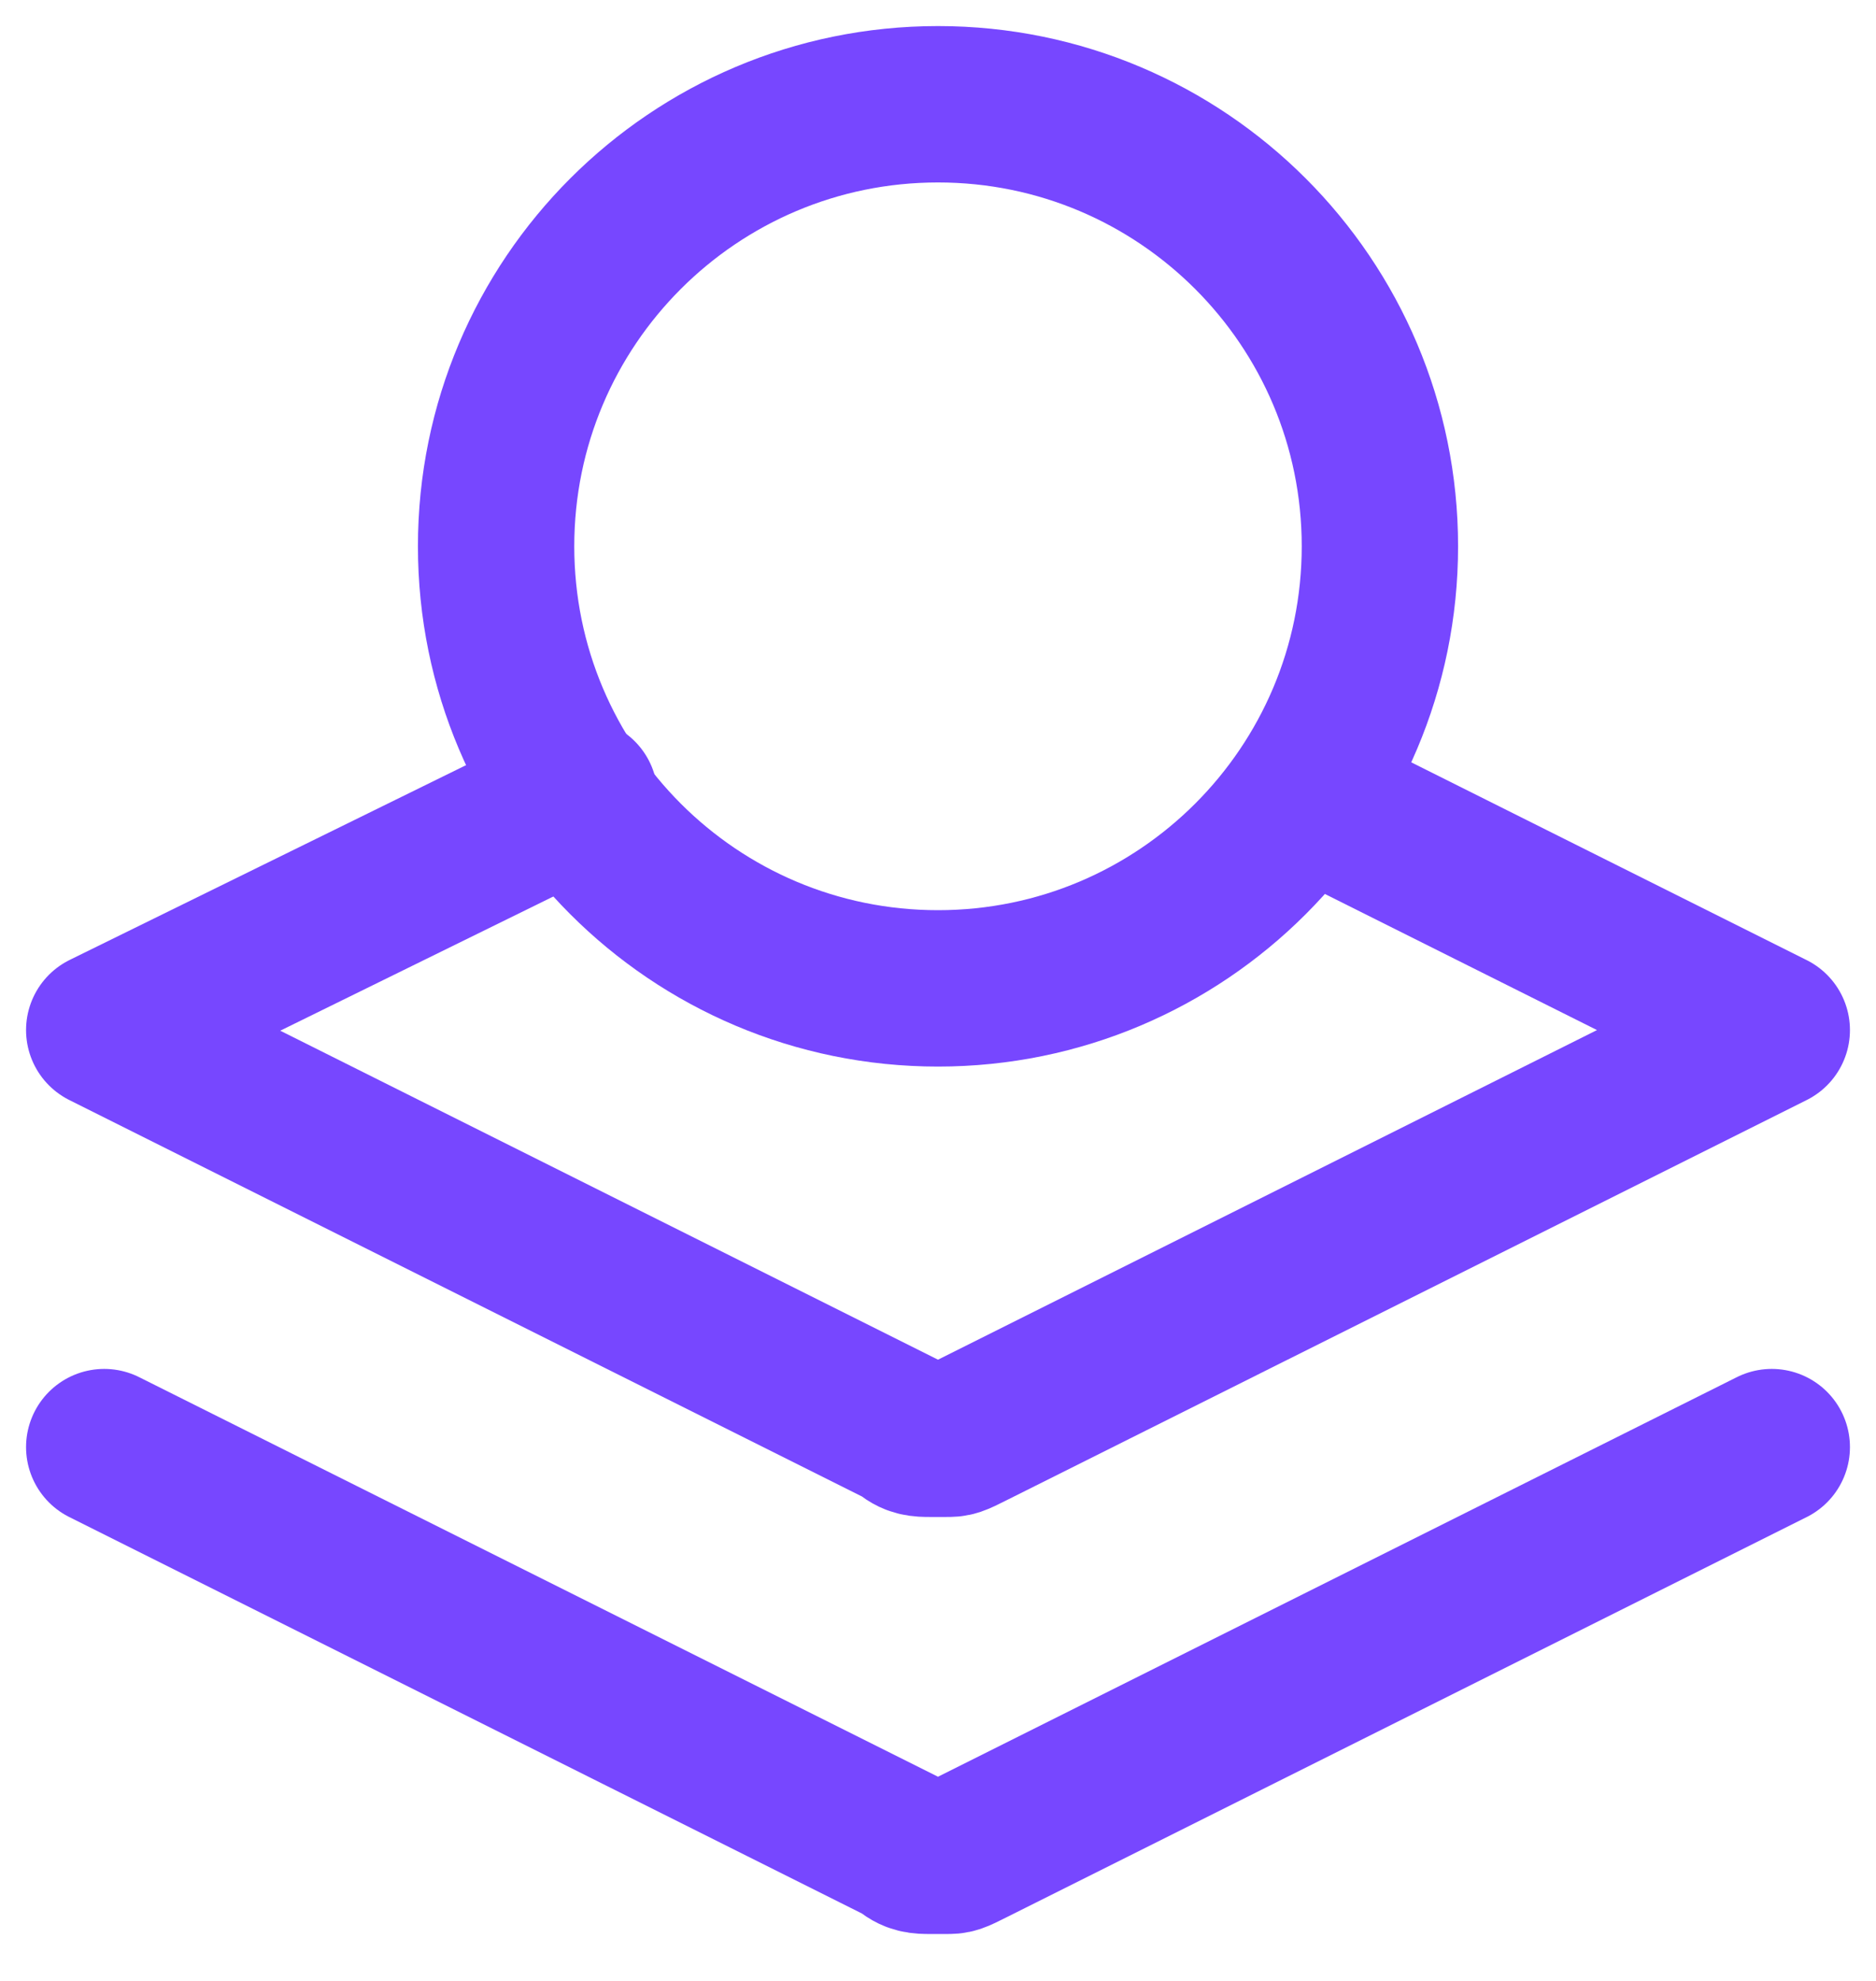 <svg viewBox="0 0 18 19" fill="none" xmlns="http://www.w3.org/2000/svg">
<path d="M5.56 7.64L1 9.88L8.68 13.72C8.76 13.8 8.84 13.8 8.92 13.8C9 13.8 9 13.8 9.08 13.8C9.16 13.8 9.16 13.8 9.32 13.72L17 9.88L12.52 7.64" stroke="#7747FF" stroke-width="1.5" stroke-linecap="round" stroke-linejoin="round"/>
<path d="M9 9.48C11.341 9.48 13.24 7.582 13.24 5.24C13.24 2.898 11.341 1 9 1C6.658 1 4.76 2.898 4.76 5.24C4.76 7.582 6.658 9.48 9 9.48Z" stroke="#7747FF" stroke-width="1.5" stroke-linecap="round" stroke-linejoin="round"/>
<path d="M1 13.88L8.68 17.72C8.76 17.8 8.84 17.8 8.92 17.8C9 17.8 9 17.8 9.08 17.8C9.16 17.8 9.16 17.8 9.32 17.72L17 13.88" stroke="#7747FF" stroke-width="1.5" stroke-linecap="round" stroke-linejoin="round"/>
</svg>
